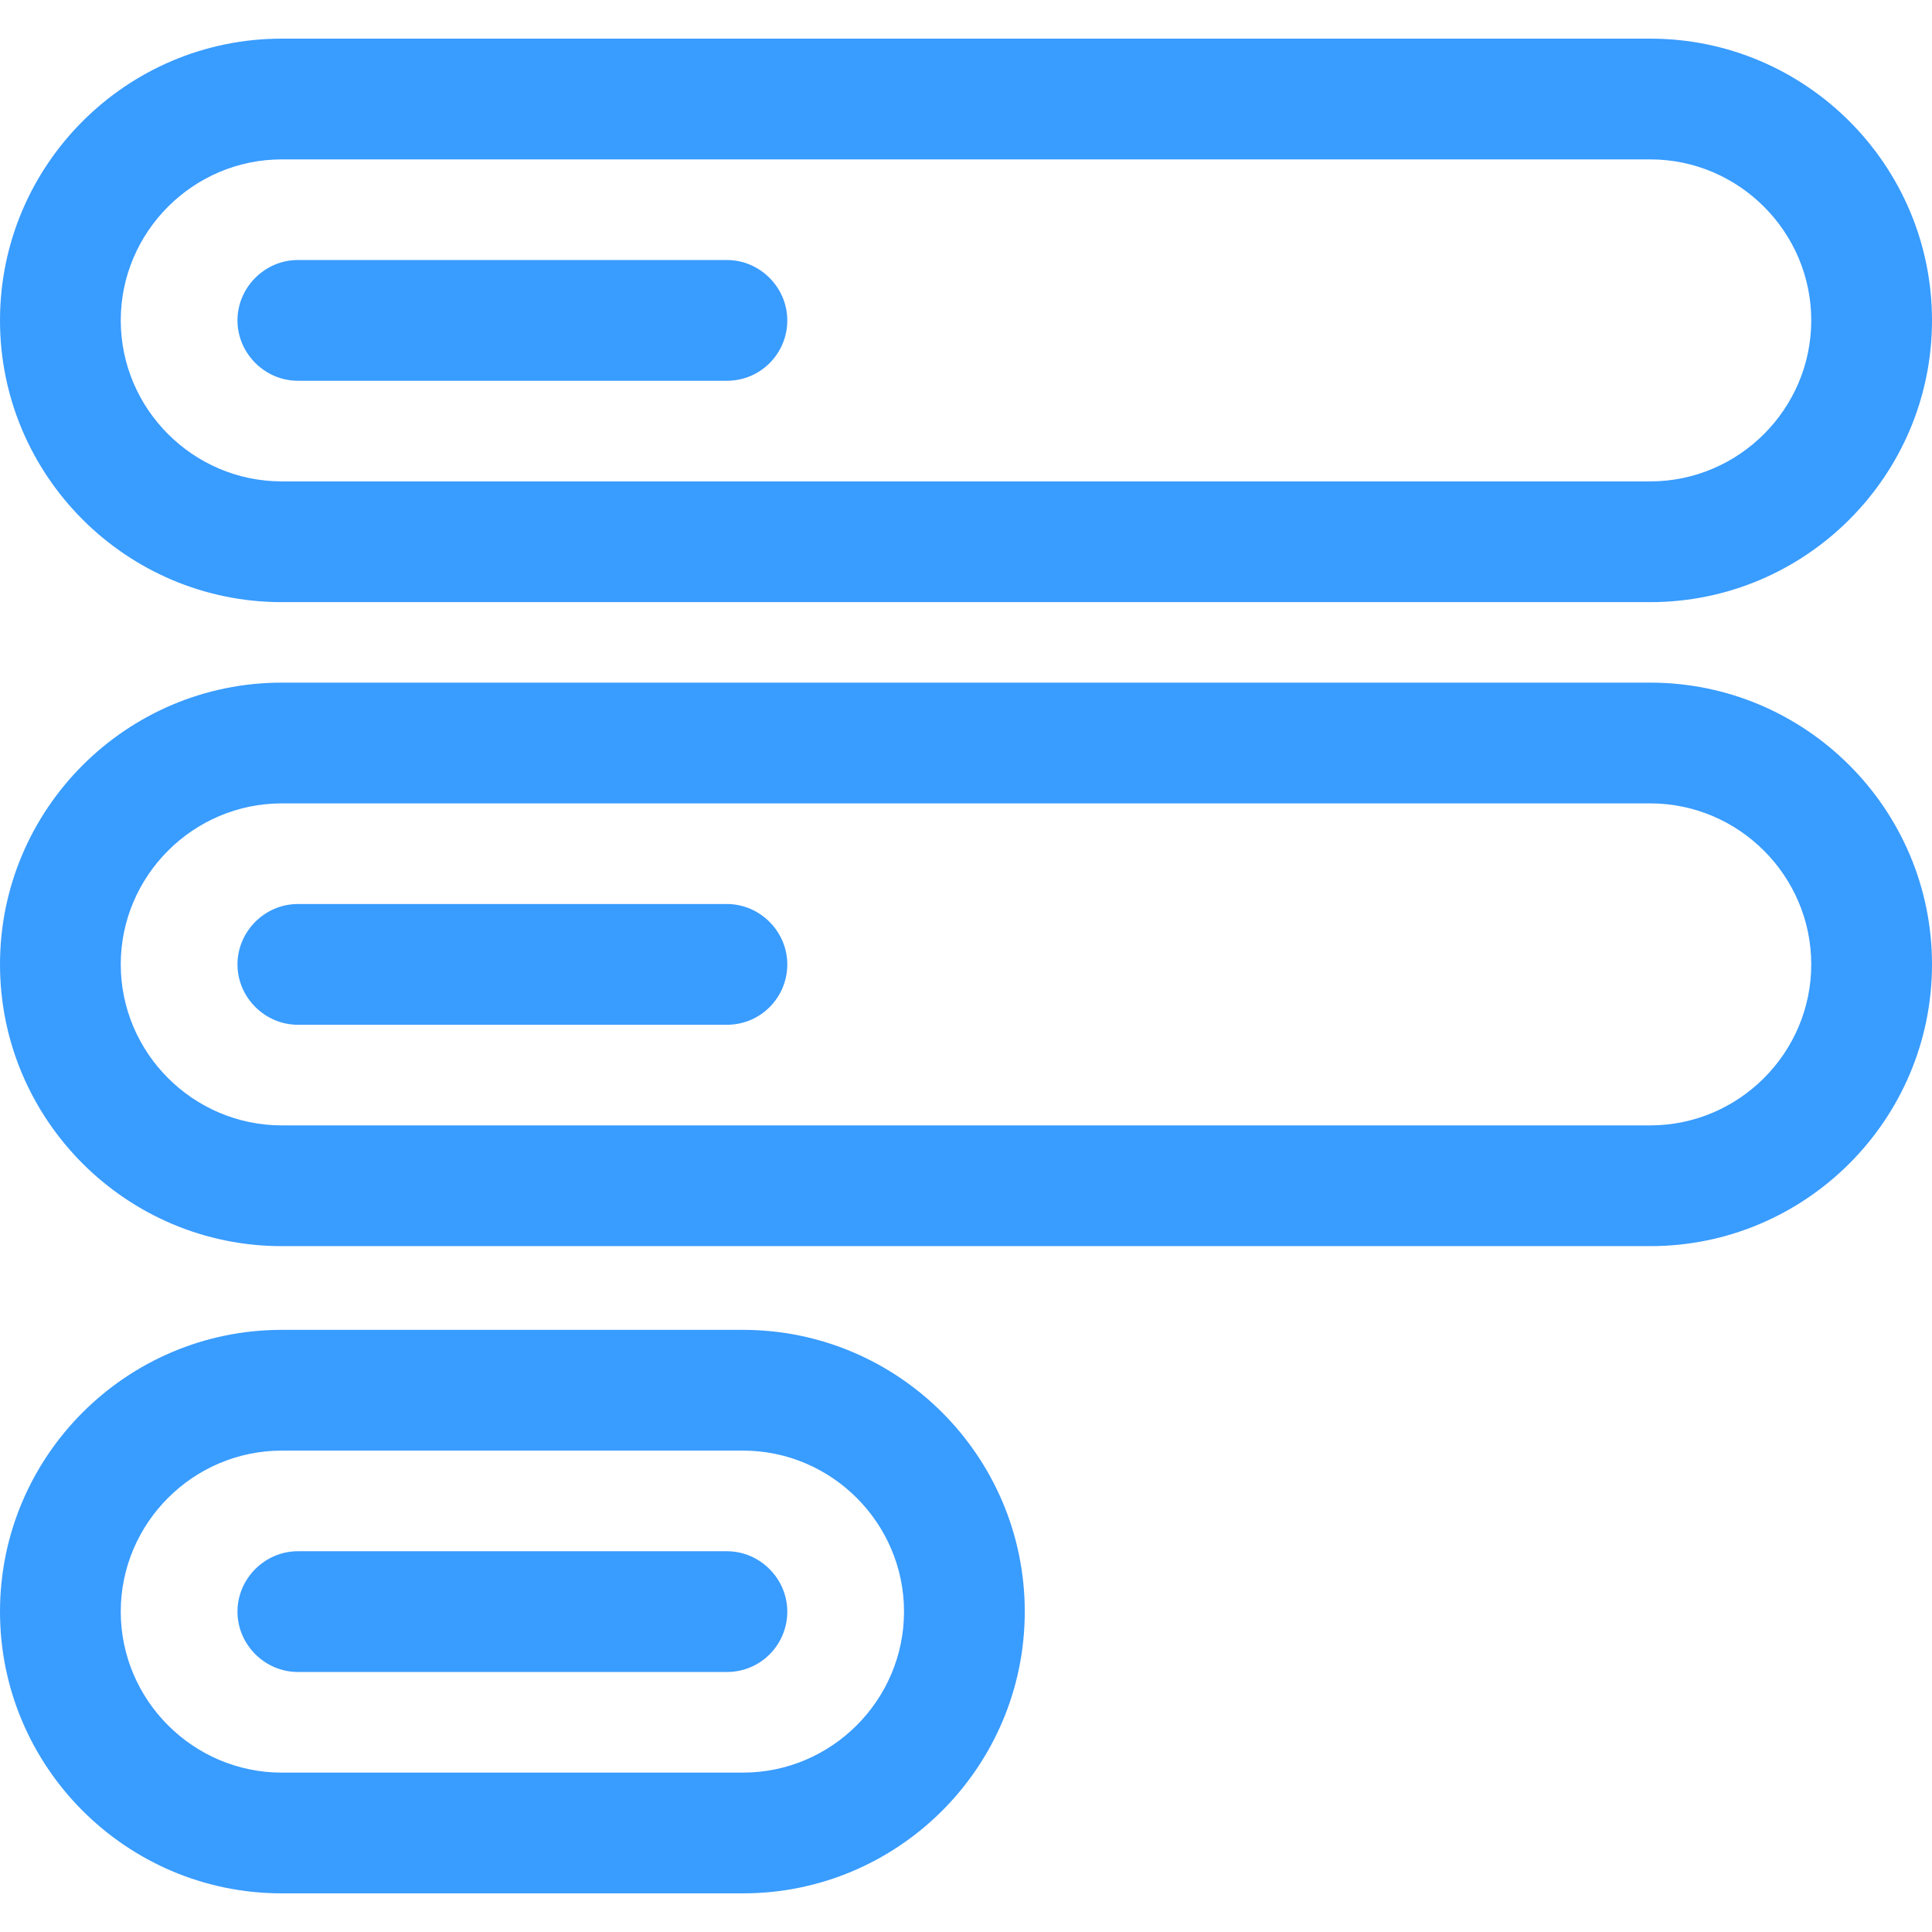 <?xml version="1.0" encoding="utf-8"?>
<!-- Generator: Adobe Illustrator 26.0.1, SVG Export Plug-In . SVG Version: 6.00 Build 0)  -->
<svg version="1.1" id="Layer_1" xmlns="http://www.w3.org/2000/svg" xmlns:xlink="http://www.w3.org/1999/xlink" x="0px" y="0px"
	 viewBox="0 0 24 24" style="enable-background:new 0 0 24 24;" xml:space="preserve">
<style type="text/css">
	.st0{fill:#399CFF;}
</style>
<g>
	<g>
		<path class="st0" d="M20.5,1.98c1.1,0,2,0.9,2,2s-0.9,2-2,2h-17c-1.1,0-2-0.9-2-2s0.9-2,2-2H20.5 M20.5,0.48h-17
			C1.57,0.48,0,2.05,0,3.98s1.57,3.5,3.5,3.5h17c1.93,0,3.5-1.57,3.5-3.5S22.43,0.48,20.5,0.48L20.5,0.48z"/>
	</g>
	<g>
		<path class="st0" d="M9.03,4.73H3.7c-0.41,0-0.75-0.34-0.75-0.75S3.29,3.23,3.7,3.23h5.33c0.41,0,0.75,0.34,0.75,0.75
			S9.45,4.73,9.03,4.73z"/>
	</g>
	<g>
		<path class="st0" d="M20.5,9.98c1.1,0,2,0.9,2,2s-0.9,2-2,2h-17c-1.1,0-2-0.9-2-2s0.9-2,2-2H20.5 M20.5,8.48h-17
			c-1.93,0-3.5,1.57-3.5,3.5s1.57,3.5,3.5,3.5h17c1.93,0,3.5-1.57,3.5-3.5S22.43,8.48,20.5,8.48L20.5,8.48z"/>
	</g>
	<g>
		<path class="st0" d="M9.03,12.73H3.7c-0.41,0-0.75-0.34-0.75-0.75s0.34-0.75,0.75-0.75h5.33c0.41,0,0.75,0.34,0.75,0.75
			S9.45,12.73,9.03,12.73z"/>
	</g>
	<g>
		<path class="st0" d="M9.23,18.02c1.1,0,2,0.9,2,2s-0.9,2-2,2H3.5c-1.1,0-2-0.9-2-2s0.9-2,2-2H9.23 M9.23,16.52H3.5
			c-1.93,0-3.5,1.57-3.5,3.5s1.57,3.5,3.5,3.5h5.73c1.93,0,3.5-1.57,3.5-3.5S11.16,16.52,9.23,16.52L9.23,16.52z"/>
	</g>
	<g>
		<path class="st0" d="M9.03,20.77H3.7c-0.41,0-0.75-0.34-0.75-0.75s0.34-0.75,0.75-0.75h5.33c0.41,0,0.75,0.34,0.75,0.75
			S9.45,20.77,9.03,20.77z"/>
	</g>
</g>
</svg>
